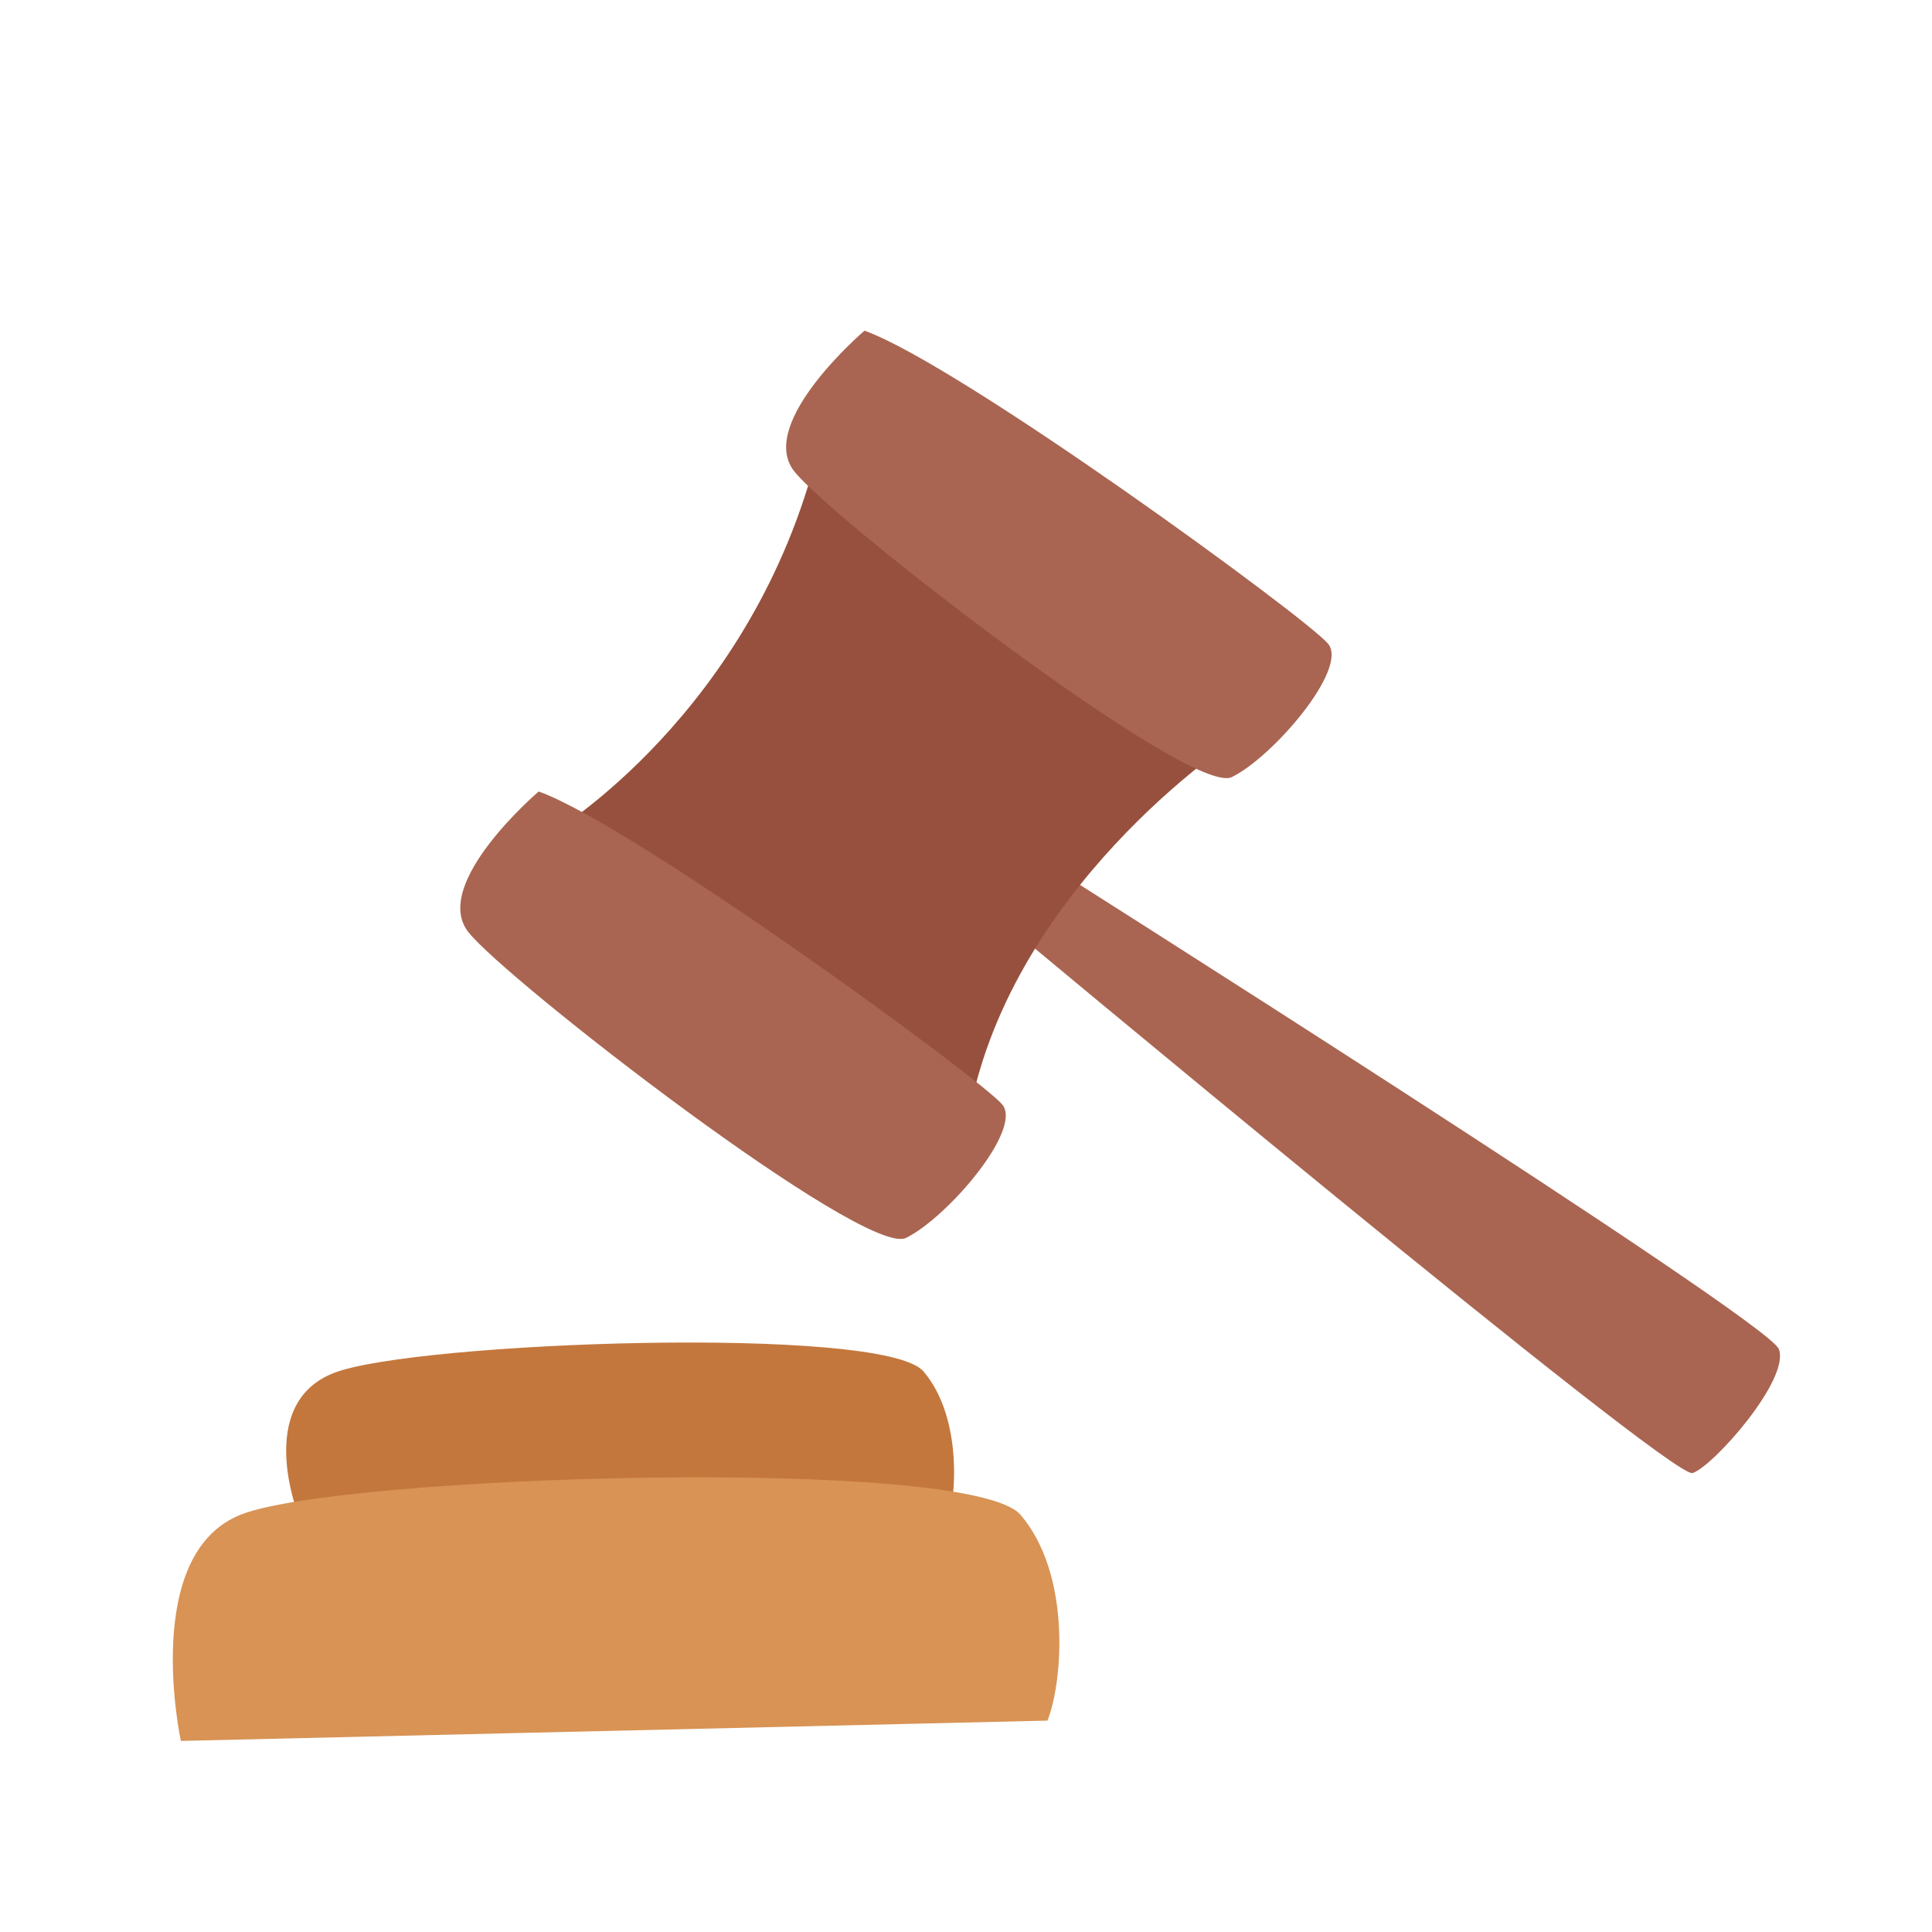 <svg xmlns="http://www.w3.org/2000/svg" xmlns:xlink="http://www.w3.org/1999/xlink" width="500" zoomAndPan="magnify" viewBox="0 0 375 375" height="500" preserveAspectRatio="xMidYMid meet" version="1.0"><defs><clipPath id="id1"><path d="M 152 64.105 L 259 64.105 L 259 152 L 152 152 Z M 152 64.105 " clip-rule="nonzero"/></clipPath><clipPath id="id2"><path d="M 33 286 L 206 286 L 206 337.855 L 33 337.855 Z M 33 286 " clip-rule="nonzero"/></clipPath></defs><path fill="#a96551" d="M 192.93 177.496 C 192.93 177.496 324.434 287.27 328.523 285.922 C 332.613 284.57 347.535 267.633 345.266 261.844 C 342.996 256.047 200.809 166.168 200.809 166.168 Z M 192.93 177.496 " fill-opacity="1" fill-rule="nonzero"/><path fill="#97503d" d="M 107.086 161.711 C 107.086 161.711 146.094 138.457 158.789 87.352 L 239.492 143.738 C 239.492 143.738 195.176 172.754 187.789 218.102 Z M 107.086 161.711 " fill-opacity="1" fill-rule="nonzero"/><path fill="#a96551" d="M 104.559 153.629 C 104.559 153.629 83.531 171.555 90.914 180.926 C 98.301 190.293 167.895 244.184 175.859 240.277 C 183.824 236.371 198.516 219.277 194.555 214.406 C 190.594 209.535 123.055 160.238 104.559 153.629 Z M 104.559 153.629 " fill-opacity="1" fill-rule="nonzero"/><g clip-path="url(#id1)"><path fill="#a96551" d="M 167.801 64.184 C 167.801 64.184 146.777 82.113 154.16 91.48 C 161.543 100.848 231.137 154.738 239.102 150.832 C 247.066 146.926 261.758 129.836 257.797 124.969 C 253.84 120.094 186.297 70.797 167.801 64.184 Z M 167.801 64.184 " fill-opacity="1" fill-rule="nonzero"/></g><path fill="#c4773c" d="M 57.93 294.102 C 57.93 294.102 49.316 272.523 64.82 266.48 C 80.32 260.438 171.496 257.109 179.246 266.188 C 186.996 275.266 185.75 291.668 183.359 297.711 Z M 57.93 294.102 " fill-opacity="1" fill-rule="nonzero"/><g clip-path="url(#id2)"><path fill="#d89355" d="M 35.105 337.914 C 35.105 337.914 27.219 301.598 46.855 293.945 C 66.492 286.293 188.281 282.539 198.102 294.039 C 207.918 305.543 206.34 326.316 203.312 333.969 Z M 35.105 337.914 " fill-opacity="1" fill-rule="nonzero"/></g></svg>